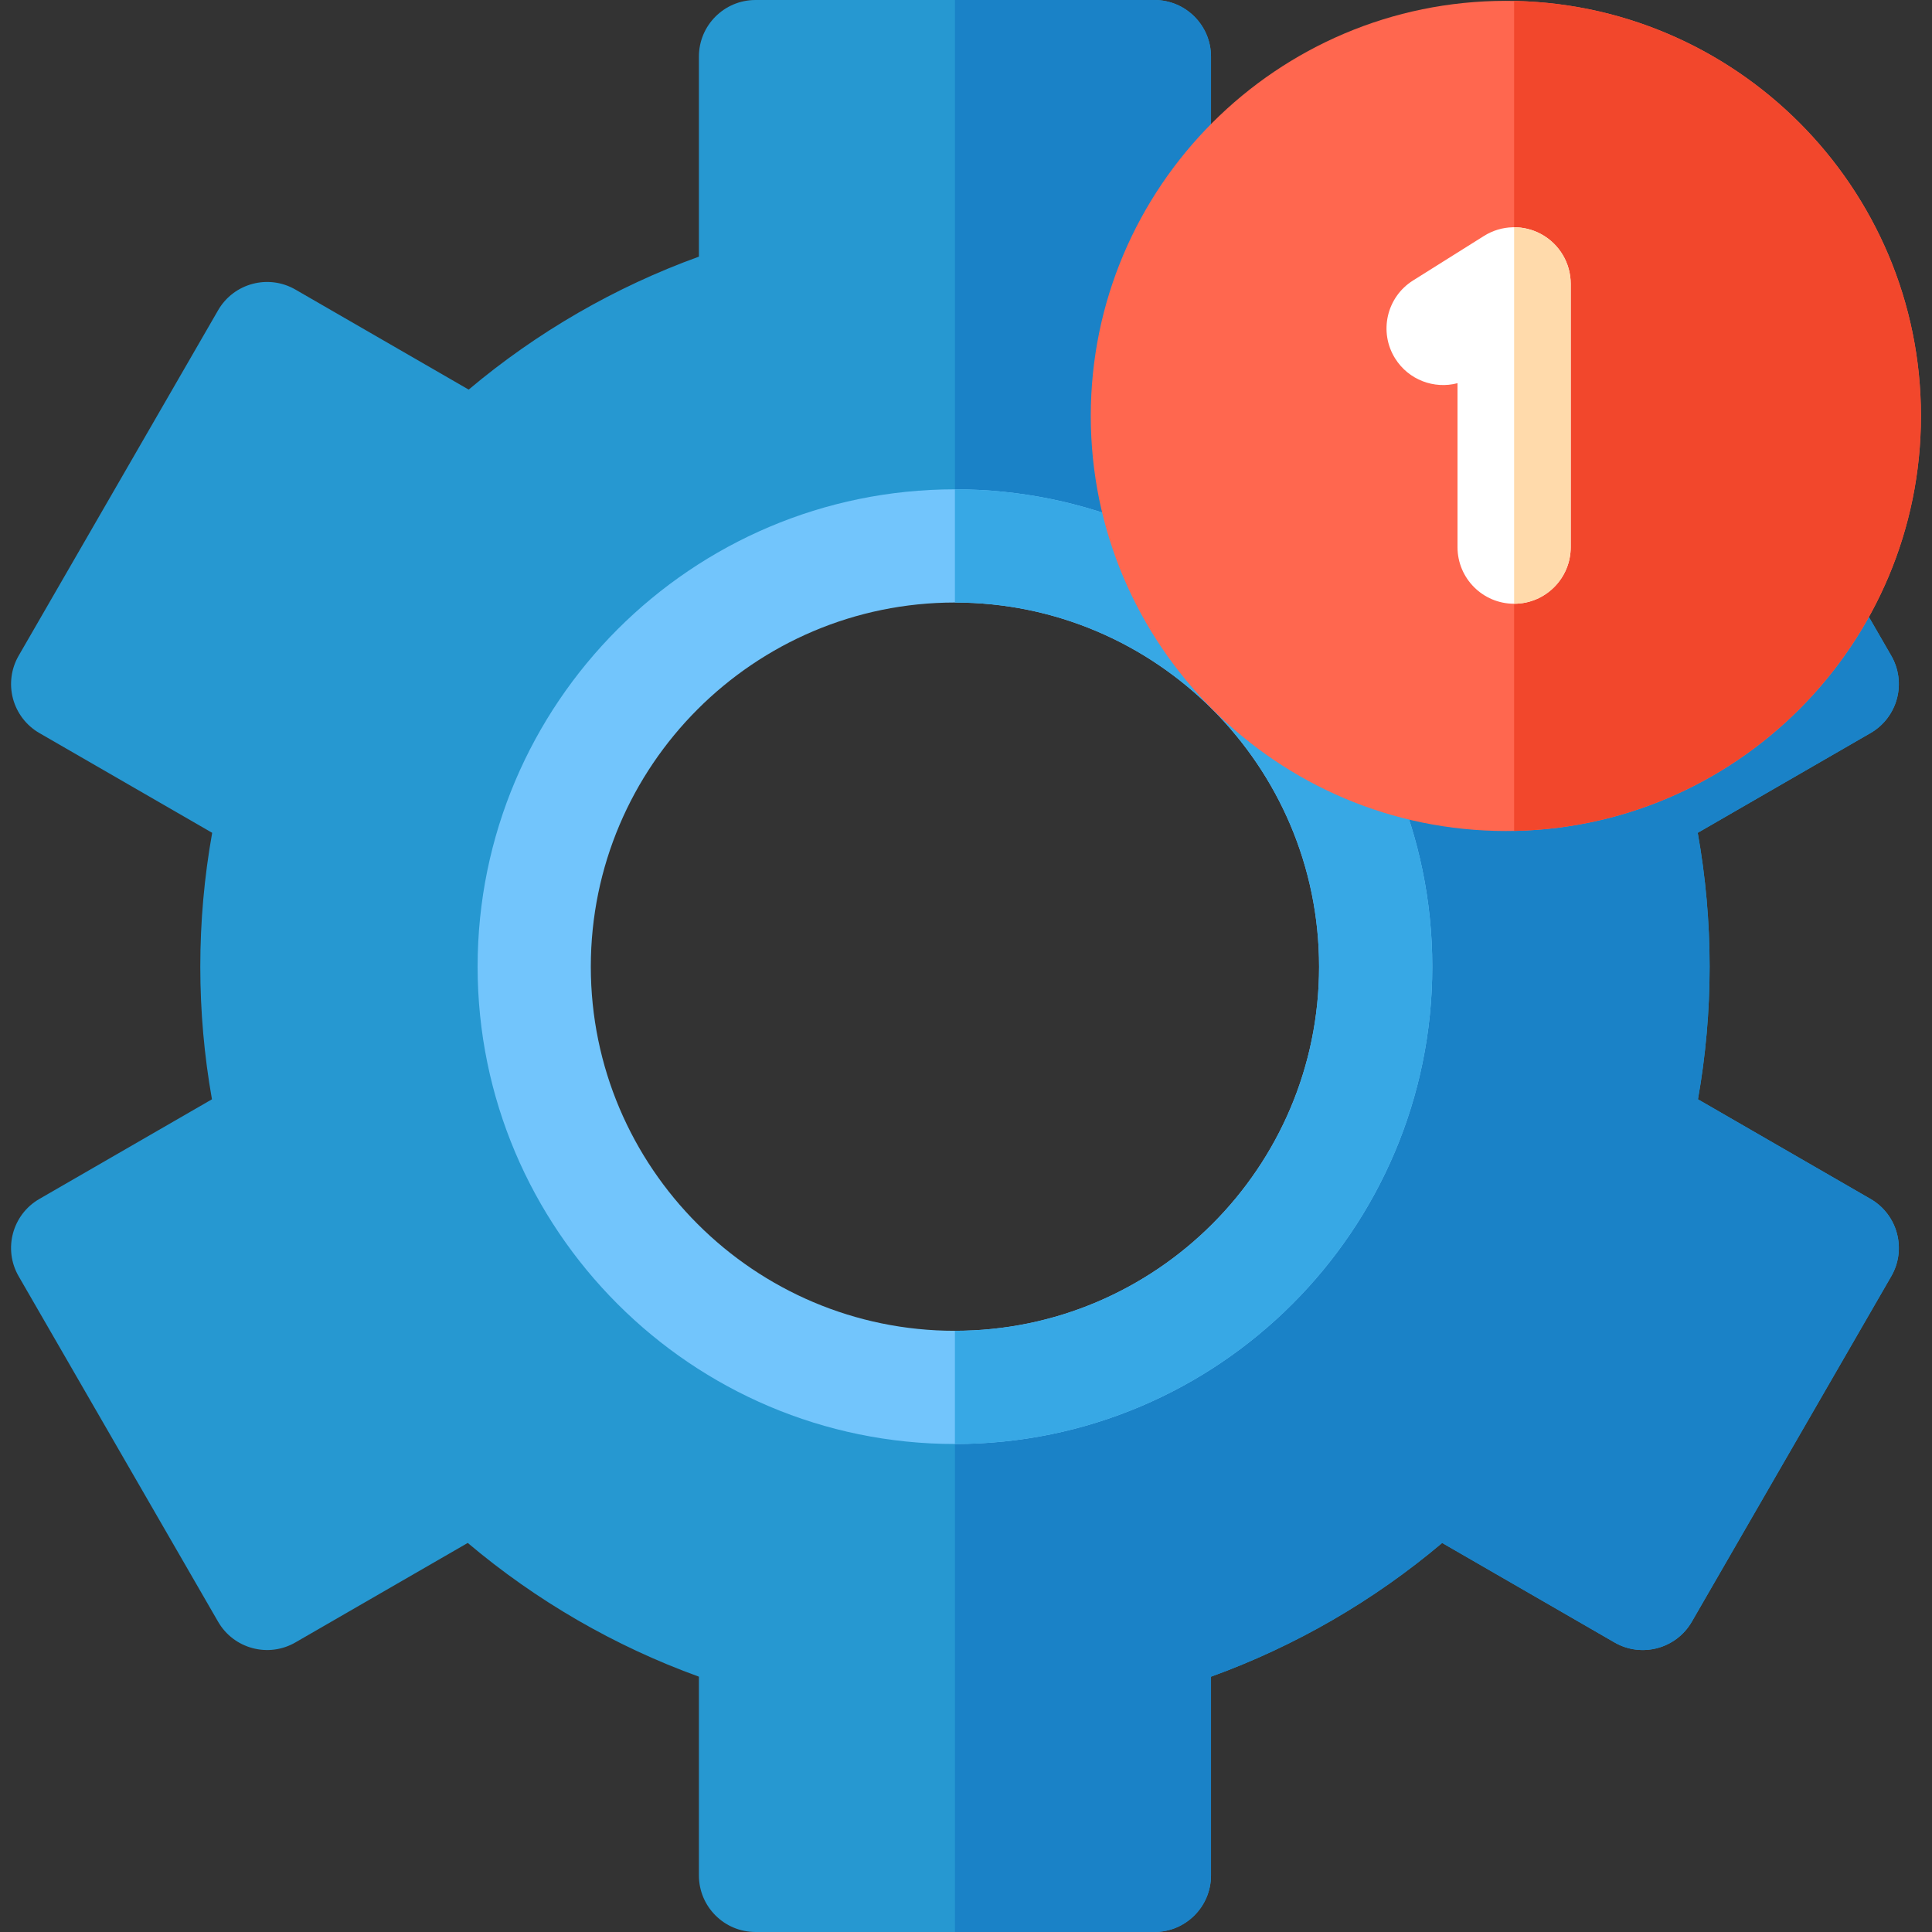 <svg id="Capa_1" enable-background="new 0 0 512 512" height="512" viewBox="0 0 512 512" width="512" xmlns="http://www.w3.org/2000/svg"><rect x="0" y="0" width="512" height="512" fill="#333333" stroke="none"/><path d="m495.712 317.736-45.739-26.408c2.054-11.574 3.092-23.354 3.092-35.152 0-11.902-1.058-23.789-3.15-35.471l45.798-26.441c3.445-1.989 5.959-5.266 6.989-9.108 1.029-3.843.49-7.937-1.499-11.382l-52.855-91.547c-4.142-7.175-13.316-9.634-20.49-5.49l-45.919 26.512c-18.084-15.229-38.856-27.226-61.011-35.234v-53.015c0-8.284-6.716-15-15-15h-105.71c-8.284 0-15 6.716-15 15v53.014c-22.154 8.009-42.927 20.006-61.011 35.234l-45.919-26.512c-7.176-4.145-16.348-1.684-20.49 5.49l-52.856 91.547c-1.989 3.445-2.528 7.539-1.499 11.382 1.03 3.843 3.544 7.119 6.989 9.108l45.798 26.441c-2.093 11.682-3.15 23.568-3.15 35.471 0 11.798 1.038 23.578 3.092 35.152l-45.739 26.408c-7.175 4.143-9.633 13.316-5.49 20.49l52.855 91.547c4.144 7.176 13.317 9.634 20.49 5.49l45.67-26.367c18.141 15.327 39.001 27.395 61.26 35.441v52.664c0 8.284 6.716 15 15 15h105.709c8.284 0 15-6.716 15-15v-52.662c22.259-8.046 43.119-20.114 61.26-35.441l45.67 26.367c7.173 4.142 16.348 1.684 20.49-5.49l52.855-91.547c4.143-7.174 1.685-16.348-5.49-20.491zm-242.64 49.94c-61.58 0-111.5-49.92-111.5-111.5s49.92-111.5 111.5-111.5 111.5 49.92 111.5 111.5-49.92 111.5-111.5 111.5z" fill="#2698d1"/><path d="m495.712 317.736-45.739-26.408c2.054-11.574 3.092-23.354 3.092-35.152 0-11.902-1.058-23.789-3.15-35.471l45.798-26.441c3.445-1.989 5.959-5.266 6.989-9.108 1.029-3.843.49-7.937-1.499-11.382l-52.855-91.547c-4.142-7.175-13.316-9.634-20.49-5.49l-45.919 26.512c-18.084-15.229-38.856-27.226-61.011-35.234v-53.015c0-8.284-6.716-15-15-15h-52.863v144.676h.009c61.58 0 111.5 49.92 111.5 111.5s-49.92 111.5-111.5 111.5c-.003 0-.006 0-.009 0v144.324h52.863c8.284 0 15-6.716 15-15v-52.662c22.259-8.046 43.119-20.114 61.26-35.441l45.67 26.367c7.173 4.142 16.348 1.684 20.49-5.49l52.855-91.547c4.142-7.174 1.684-16.348-5.491-20.491z" fill="#1a82c7"/><path d="m253.072 382.676c-69.752 0-126.5-56.748-126.5-126.5s56.748-126.5 126.5-126.5 126.5 56.748 126.5 126.5-56.748 126.5-126.5 126.5zm0-223c-53.21 0-96.5 43.29-96.5 96.5s43.29 96.5 96.5 96.5 96.5-43.29 96.5-96.5-43.29-96.5-96.5-96.5z" fill="#72c5fc"/><path d="m253.072 129.676c-.003 0-.006 0-.009 0v30h.009c53.21 0 96.5 43.29 96.5 96.5s-43.29 96.5-96.5 96.5c-.003 0-.006 0-.009 0v30h.009c69.752 0 126.5-56.748 126.5-126.5s-56.748-126.5-126.5-126.5z" fill="#37a8e5"/><path d="m399.069 220.225c-60.654 0-110.001-49.346-110.001-110s49.347-110 110.001-110 110.001 49.346 110.001 110-49.346 110-110.001 110z" fill="#ff674f"/><path d="m401.256.252v219.944c59.649-1.17 107.814-50.049 107.814-109.972s-48.166-108.802-107.814-109.972z" fill="#f2472c"/><path d="m401.256 160c-8.284 0-15-6.716-15-15v-43.451c-6.176 1.626-12.943-.842-16.517-6.535-4.405-7.016-2.289-16.274 4.727-20.68l18.813-11.813c4.624-2.904 10.457-3.064 15.234-.424 4.777 2.641 7.742 7.669 7.742 13.127v69.776c.001 8.284-6.715 15-14.999 15z" fill="#fff"/><path d="m408.514 62.097c-2.263-1.25-4.762-1.864-7.258-1.864v99.767c8.284 0 15-6.716 15-15v-69.775c0-5.459-2.965-10.487-7.742-13.128z" fill="#ffdaab"/></svg>